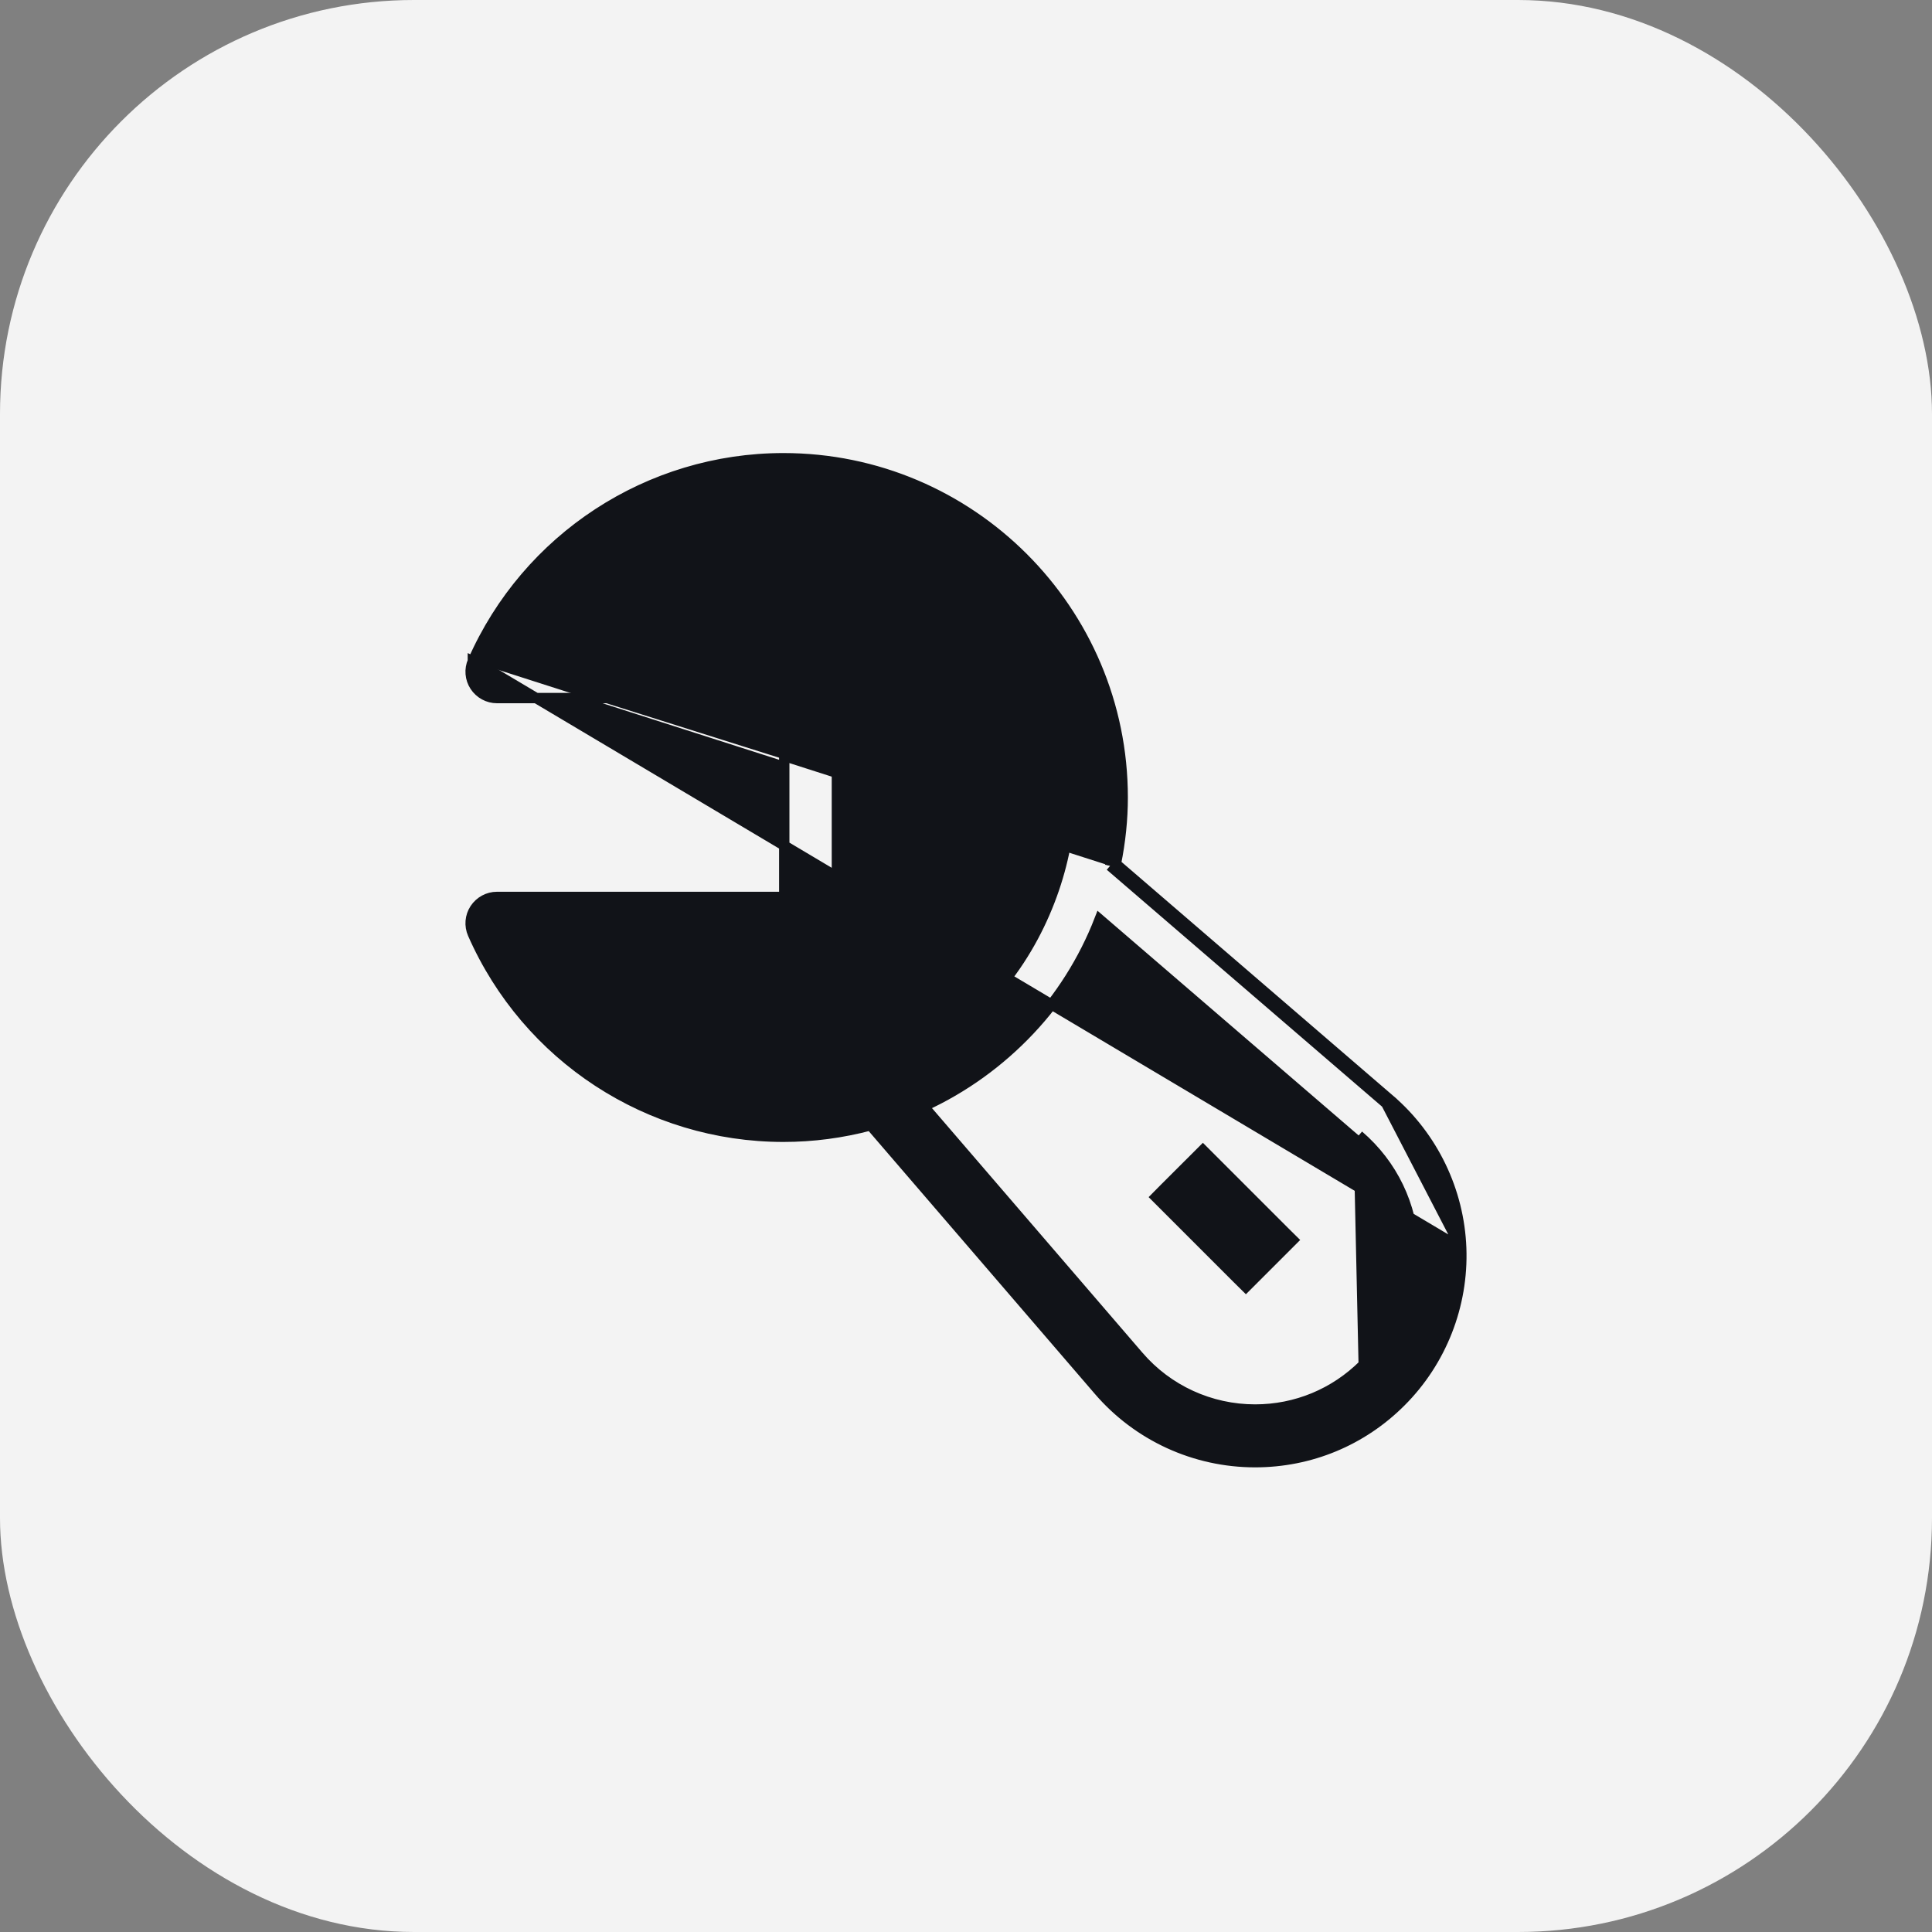 <svg width="28" height="28" viewBox="0 0 28 28" fill="none" xmlns="http://www.w3.org/2000/svg">
<rect x="0" y="0" width="28" height="28" fill="#808080" stroke="none"/>
<rect width="28" height="28" rx="6" fill="#F3F3F3"/>
<path d="M21.177 18.089L21.177 18.089C21.208 18.917 20.89 19.729 20.303 20.315L20.303 20.315C19.739 20.88 18.988 21.191 18.19 21.191H18.19H18.19H18.19H18.19H18.19H18.19H18.19H18.19H18.19H18.19H18.19H18.19H18.19H18.19H18.19H18.19H18.19H18.19H18.19H18.19H18.19H18.19H18.19H18.19H18.19H18.19H18.19H18.19H18.19H18.19H18.19H18.19H18.19H18.19H18.19H18.19H18.19C17.318 21.191 16.491 20.812 15.923 20.151C15.923 20.151 15.923 20.151 15.923 20.151L12.617 16.309C12.203 16.419 11.78 16.475 11.354 16.475C9.405 16.475 7.639 15.321 6.853 13.534C6.801 13.416 6.812 13.28 6.883 13.172L6.883 13.172H6.883C6.954 13.065 7.073 12.999 7.202 12.999H11.366V10.117H7.202C7.073 10.117 6.954 10.051 6.883 9.944L6.883 9.944L6.883 9.944C6.812 9.836 6.801 9.699 6.853 9.582M21.177 18.089L6.922 9.612M21.177 18.089C21.146 17.26 20.768 16.475 20.139 15.935L20.09 15.991M21.177 18.089L20.09 15.991M6.853 9.582C6.853 9.582 6.853 9.582 6.853 9.581L6.922 9.612M6.853 9.582C6.853 9.582 6.853 9.582 6.853 9.582L6.922 9.612M6.853 9.582C7.639 7.795 9.406 6.641 11.354 6.641C14.065 6.641 16.271 8.846 16.271 11.558C16.271 11.873 16.238 12.196 16.172 12.52M6.922 9.612C7.696 7.853 9.435 6.716 11.354 6.716C14.024 6.716 16.196 8.888 16.196 11.558C16.196 11.882 16.16 12.214 16.089 12.548M16.172 12.52L16.138 12.491L16.089 12.548M16.172 12.52L20.139 15.935L20.09 15.991M16.172 12.52C16.169 12.534 16.166 12.549 16.163 12.563L16.089 12.548M16.089 12.548L20.09 15.991M19.691 16.456L19.642 16.513L15.937 13.325C15.474 14.52 14.55 15.501 13.386 16.034L16.501 19.654C16.924 20.146 17.54 20.428 18.19 20.428H18.19H18.19H18.19H18.19H18.19H18.19H18.19H18.19H18.19H18.19H18.19H18.19H18.19H18.19H18.19H18.19H18.19H18.19H18.19H18.19H18.19H18.19H18.19H18.19H18.19H18.19H18.19H18.19H18.19H18.19H18.19H18.19H18.19H18.19H18.19H18.19H18.19C18.784 20.428 19.343 20.196 19.764 19.776C19.764 19.776 19.764 19.776 19.764 19.776M19.691 16.456C20.182 16.878 20.465 17.467 20.49 18.115C20.514 18.762 20.275 19.371 19.817 19.829L19.764 19.776M19.691 16.456L19.642 16.513C20.117 16.922 20.391 17.491 20.415 18.117C20.438 18.744 20.207 19.332 19.764 19.776M19.691 16.456L19.764 19.776M11.354 15.712C9.912 15.712 8.587 14.963 7.835 13.762H11.748C11.958 13.762 12.129 13.591 12.129 13.381V9.735C12.129 9.524 11.958 9.354 11.748 9.354H7.835C8.587 8.152 9.912 7.403 11.354 7.403C13.645 7.403 15.509 9.267 15.509 11.558C15.509 12.362 15.208 13.402 14.537 14.241C13.868 15.076 12.832 15.712 11.354 15.712Z" fill="#111318" stroke="#111318" stroke-width="0.15"/>
<path d="M17.967 18.493L18.056 18.581L18.144 18.493L18.577 18.06L18.666 17.971L18.577 17.883L17.521 16.827L17.433 16.739L17.345 16.827L16.911 17.26L16.823 17.349L16.911 17.437L17.967 18.493Z" fill="#111318" stroke="#111318" stroke-width="0.25"/>
</svg>
